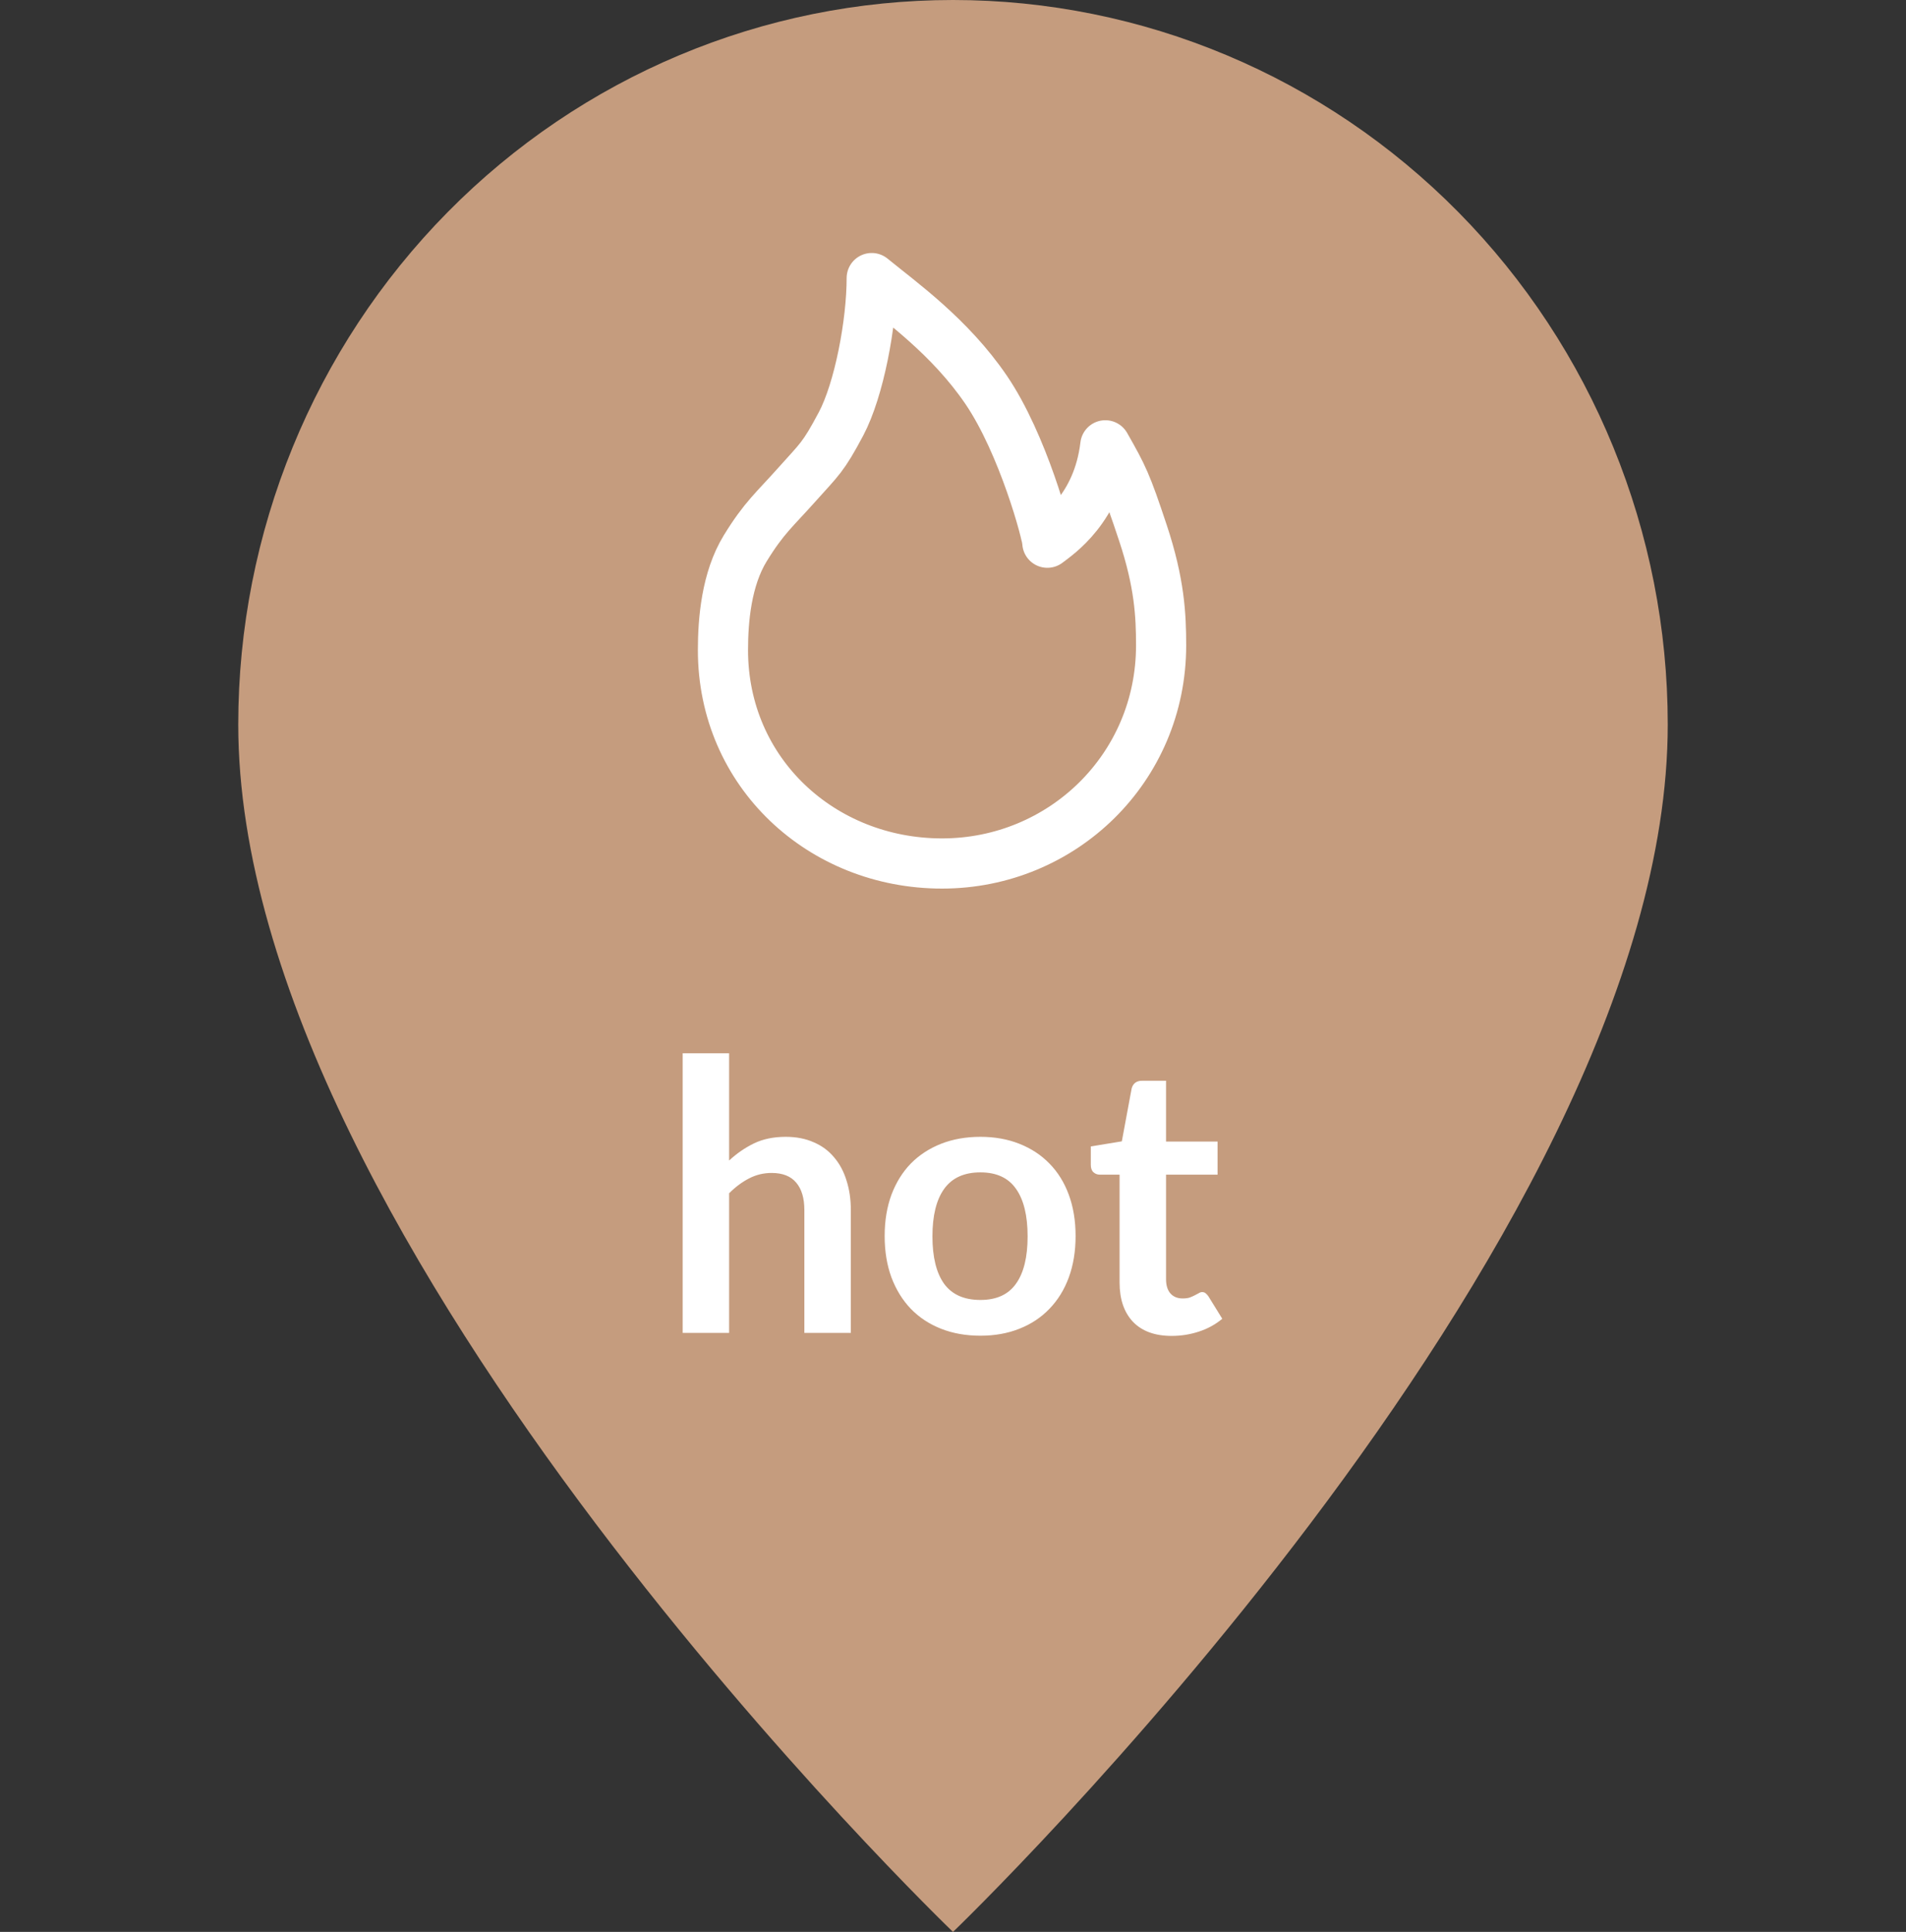 <svg width="76" height="77" viewBox="0 0 76 77" fill="none" xmlns="http://www.w3.org/2000/svg">
<rect x="0" y="0" width="76" height="77" fill="#333333" stroke="none"/>
<g clip-path="url(#clip0_209_2240)">
<path d="M38 77C38 77 66.5 49.636 66.5 28.875C66.5 21.217 63.497 13.872 58.153 8.457C52.808 3.042 45.559 0 38 0C30.441 0 23.192 3.042 17.848 8.457C12.503 13.872 9.5 21.217 9.5 28.875C9.5 49.636 38 77 38 77Z" fill="#C59C7E"/>
<path d="M29.073 46.255C29.373 45.975 29.703 45.748 30.063 45.572C30.423 45.398 30.846 45.31 31.331 45.31C31.751 45.31 32.123 45.383 32.448 45.528C32.773 45.667 33.043 45.867 33.258 46.127C33.478 46.383 33.643 46.69 33.753 47.05C33.868 47.405 33.926 47.797 33.926 48.227V53.125H32.073V48.227C32.073 47.758 31.966 47.395 31.751 47.14C31.536 46.88 31.208 46.75 30.768 46.75C30.448 46.75 30.148 46.822 29.868 46.968C29.588 47.112 29.323 47.31 29.073 47.56V53.125H27.221V41.98H29.073V46.255ZM39.093 45.31C39.663 45.31 40.18 45.403 40.645 45.587C41.115 45.773 41.515 46.035 41.845 46.375C42.18 46.715 42.438 47.13 42.618 47.62C42.798 48.11 42.888 48.657 42.888 49.263C42.888 49.873 42.798 50.422 42.618 50.913C42.438 51.403 42.18 51.82 41.845 52.165C41.515 52.51 41.115 52.775 40.645 52.96C40.18 53.145 39.663 53.237 39.093 53.237C38.518 53.237 37.995 53.145 37.525 52.96C37.055 52.775 36.653 52.51 36.318 52.165C35.988 51.82 35.73 51.403 35.545 50.913C35.365 50.422 35.275 49.873 35.275 49.263C35.275 48.657 35.365 48.11 35.545 47.62C35.73 47.13 35.988 46.715 36.318 46.375C36.653 46.035 37.055 45.773 37.525 45.587C37.995 45.403 38.518 45.31 39.093 45.31ZM39.093 51.812C39.733 51.812 40.205 51.597 40.51 51.167C40.82 50.737 40.975 50.108 40.975 49.278C40.975 48.447 40.82 47.815 40.51 47.38C40.205 46.945 39.733 46.727 39.093 46.727C38.443 46.727 37.96 46.947 37.645 47.388C37.335 47.822 37.18 48.453 37.18 49.278C37.18 50.102 37.335 50.733 37.645 51.167C37.96 51.597 38.443 51.812 39.093 51.812ZM46.719 53.245C46.05 53.245 45.535 53.057 45.175 52.682C44.819 52.303 44.642 51.78 44.642 51.115V46.818H43.855C43.755 46.818 43.669 46.785 43.599 46.72C43.529 46.655 43.495 46.557 43.495 46.428V45.693L44.732 45.49L45.122 43.39C45.147 43.29 45.194 43.212 45.264 43.157C45.334 43.102 45.425 43.075 45.535 43.075H46.495V45.498H48.55V46.818H46.495V50.987C46.495 51.227 46.552 51.415 46.667 51.55C46.787 51.685 46.95 51.752 47.154 51.752C47.27 51.752 47.364 51.74 47.44 51.715C47.52 51.685 47.587 51.655 47.642 51.625C47.702 51.595 47.755 51.568 47.8 51.542C47.844 51.513 47.889 51.498 47.934 51.498C47.989 51.498 48.035 51.513 48.069 51.542C48.105 51.568 48.142 51.608 48.182 51.663L48.737 52.562C48.467 52.788 48.157 52.958 47.807 53.072C47.457 53.188 47.094 53.245 46.719 53.245Z" fill="white"/>
<path d="M37.563 34.416C42.359 34.416 46.298 30.61 46.298 25.724C46.298 24.524 46.237 23.238 45.573 21.24C44.909 19.241 44.776 18.984 44.074 17.749C43.774 20.268 42.17 21.318 41.762 21.631C41.762 21.305 40.792 17.696 39.32 15.536C37.876 13.416 35.911 12.026 34.759 11.083C34.759 12.874 34.256 15.536 33.536 16.893C32.816 18.249 32.681 18.299 31.781 19.308C30.882 20.317 30.469 20.629 29.716 21.854C28.965 23.079 28.827 24.711 28.827 25.91C28.827 30.796 32.767 34.416 37.563 34.416Z" stroke="white" stroke-width="2" stroke-linejoin="round"/>
</g>
<defs>
<clipPath id="clip0_209_2240">
<rect width="76" height="77" fill="white"/>
</clipPath>
</defs>
</svg>
